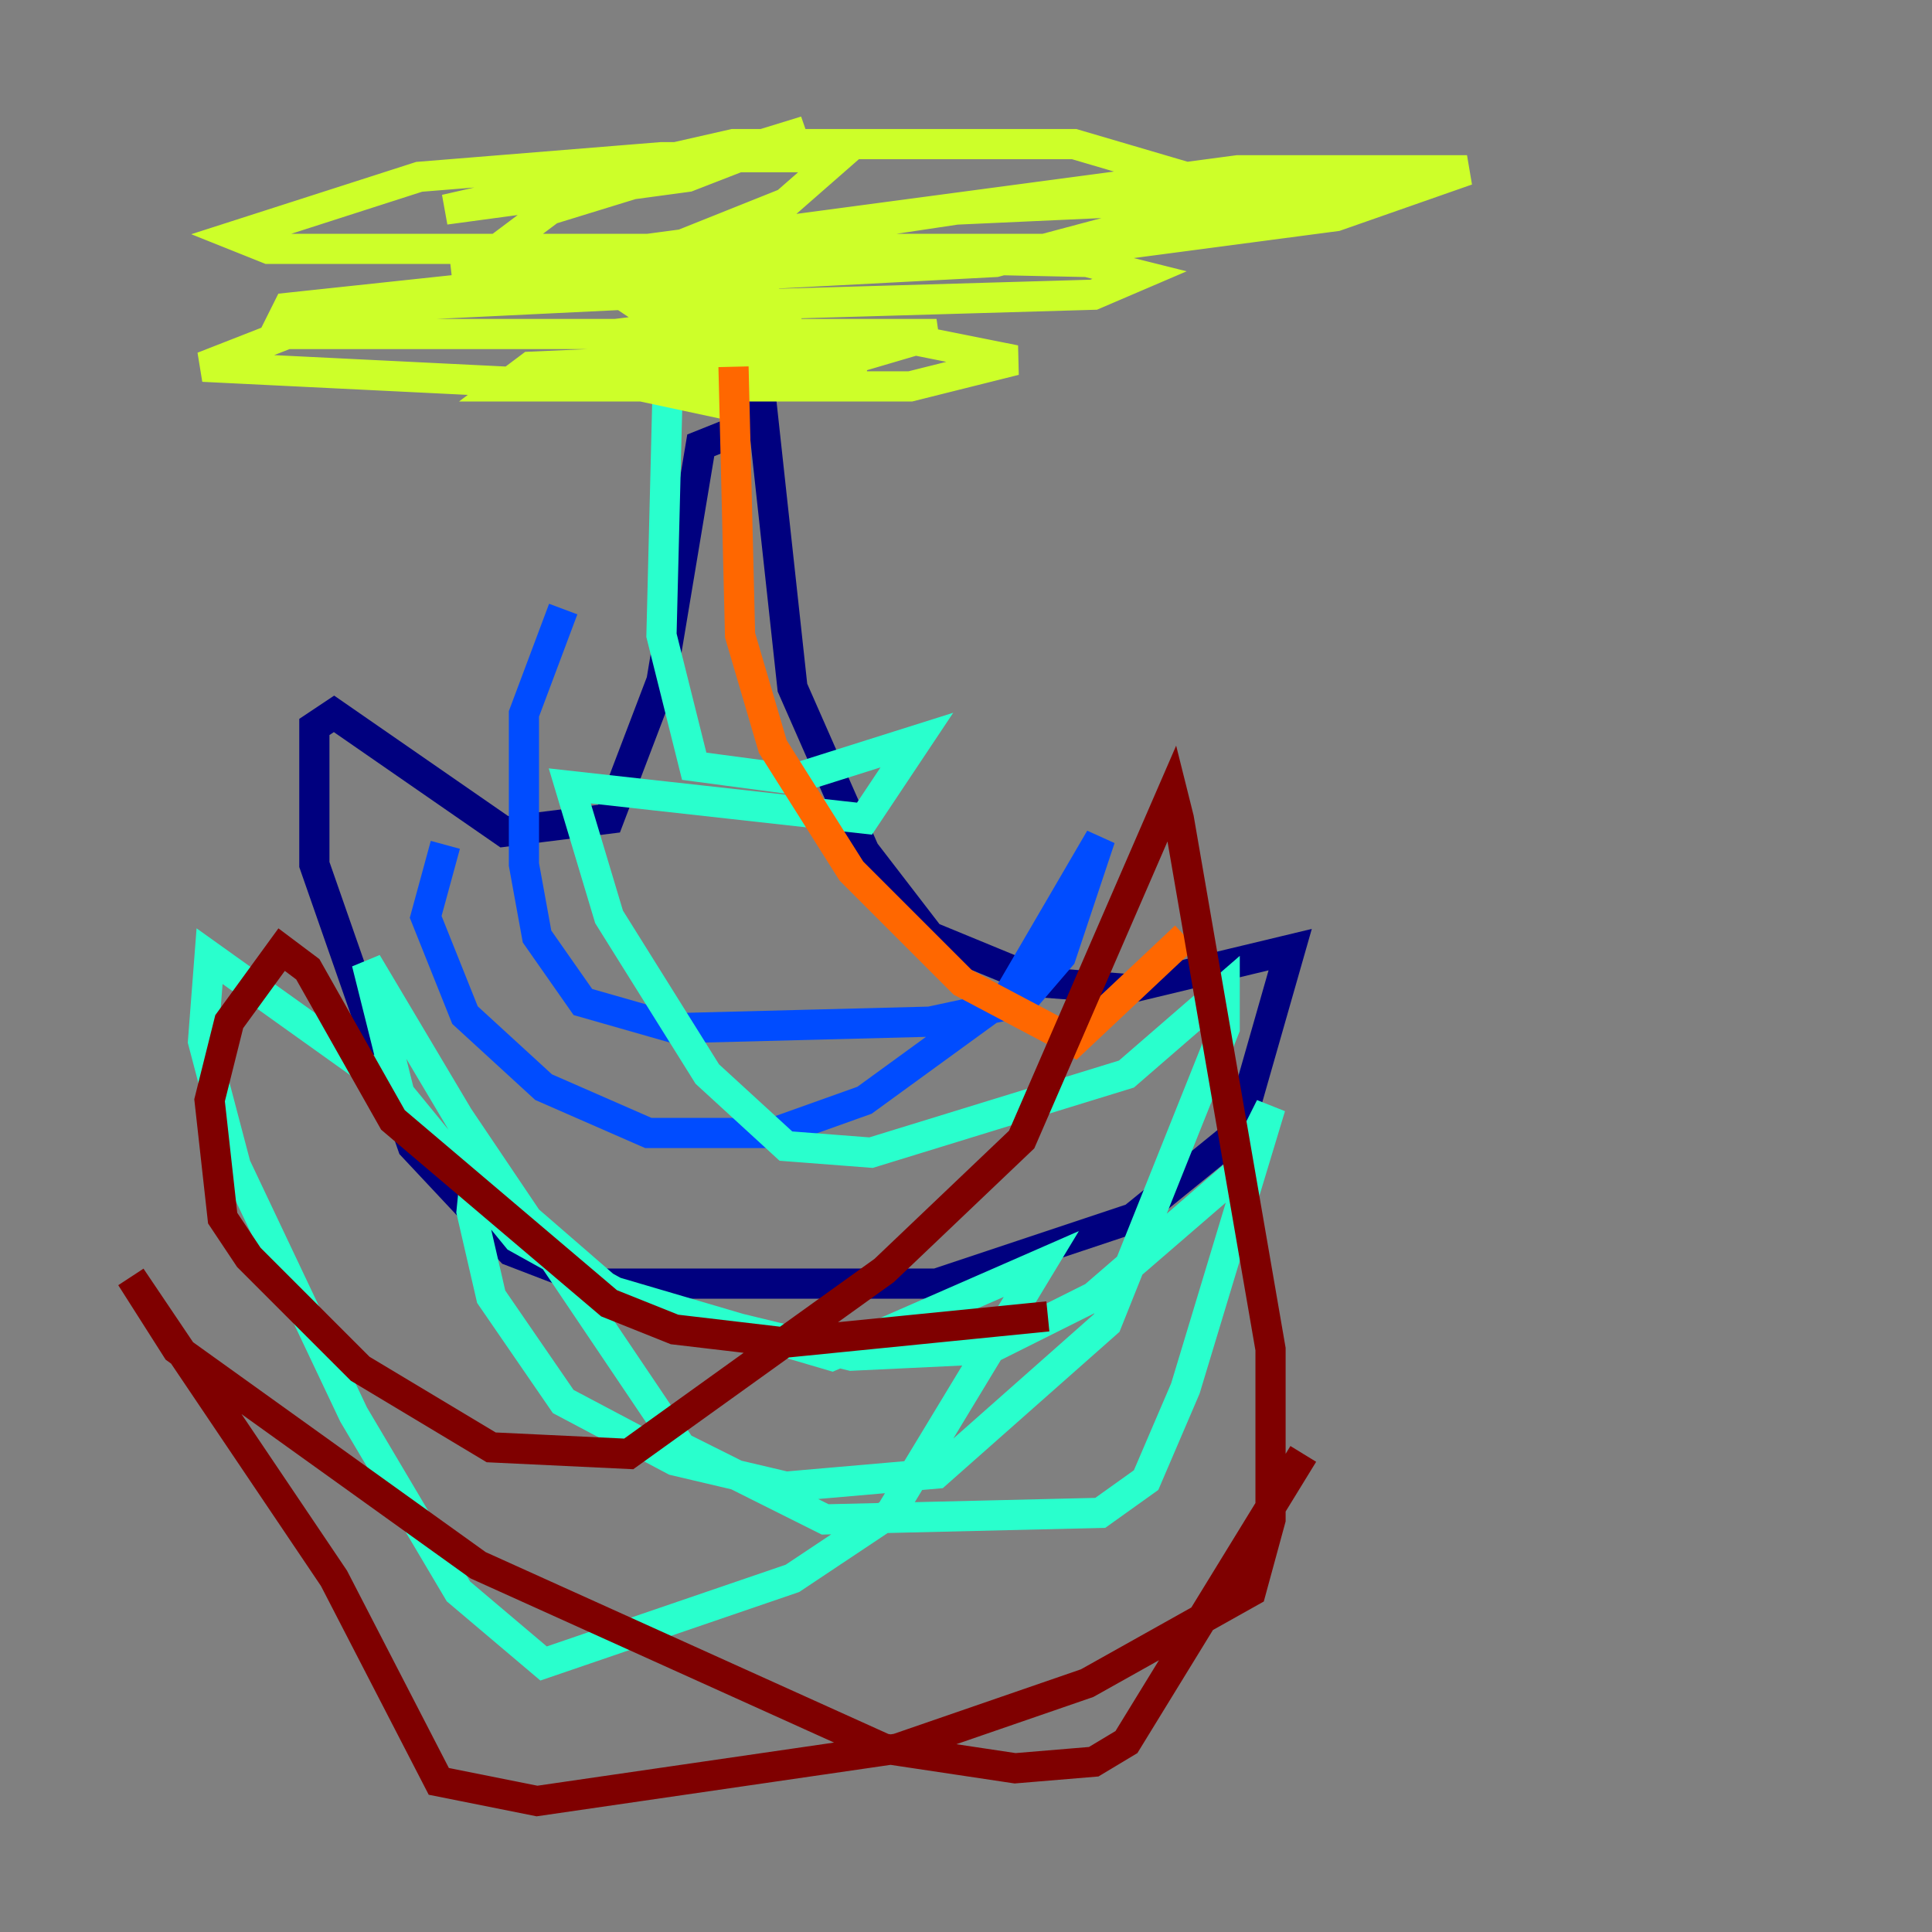 <?xml version="1.0" encoding="utf-8" ?>
<svg baseProfile="tiny" height="128" version="1.2" viewBox="0,0,128,128" width="128" xmlns="http://www.w3.org/2000/svg" xmlns:ev="http://www.w3.org/2001/xml-events" xmlns:xlink="http://www.w3.org/1999/xlink"><rect x="0" y="0" width="128" height="128" fill="#808080" stroke="none"/><defs /><polyline fill="none" points="48.597,28.637 46.427,29.505 43.824,45.125 40.352,54.237 33.41,55.105 22.129,47.295 20.827,48.163 20.827,57.275 27.336,75.932 33.844,82.875 39.485,85.044 62.047,85.044 75.064,80.705 82.007,75.064 85.478,62.915 74.63,65.519 68.99,65.085 61.614,62.047 57.275,56.407 52.502,45.559 50.332,25.6" stroke="#00007f" stroke-width="2" /><polyline fill="none" points="29.505,55.973 28.203,60.746 30.807,67.254 36.014,72.027 42.956,75.064 51.2,75.064 57.275,72.895 66.82,65.953 72.895,55.539 70.291,63.349 67.688,66.386 61.614,67.688 44.691,68.122 38.617,66.386 35.58,62.047 34.712,57.275 34.712,47.295 37.315,40.352" stroke="#004cff" stroke-width="2" /><polyline fill="none" points="26.034,72.027 13.885,63.349 13.451,68.99 15.62,77.234 23.43,93.722 30.373,105.437 36.014,110.21 52.502,104.57 59.01,100.231 68.99,83.742 55.105,89.817 40.352,85.478 33.844,79.837 24.298,63.783 26.468,72.461 34.278,82.007 42.088,86.346 56.407,89.817 65.519,89.383 72.461,85.912 82.007,77.668 84.176,73.329 78.536,91.986 75.932,98.061 72.895,100.231 54.671,100.664 45.125,95.891 31.675,75.932 31.241,80.271 32.542,85.912 37.315,92.854 44.691,96.759 52.068,98.495 62.047,97.627 73.329,87.647 81.139,68.122 81.139,65.519 74.63,71.159 57.709,76.366 52.068,75.932 46.861,71.159 40.352,60.746 37.749,52.068 57.275,54.237 60.746,49.031 52.502,51.634 45.993,50.766 43.824,42.088 44.258,24.732" stroke="#29ffcd" stroke-width="2" /><polyline fill="none" points="48.597,26.902 36.447,24.298 57.275,25.6 34.712,25.6 33.41,25.6 35.146,24.298 54.671,23.43 57.275,23.864 52.068,24.732 37.749,24.732 40.786,23.43 60.746,22.563 67.254,23.864 60.312,25.6 50.766,25.6 44.258,23.864 49.898,22.129 62.047,22.129 54.671,24.298 39.919,25.6 13.451,24.298 23.43,20.393 50.332,19.091 51.634,20.827 40.786,22.129 18.224,22.129 19.091,20.393 51.634,16.922 72.027,17.356 75.498,18.224 72.461,19.525 42.522,20.393 41.22,19.525 45.993,16.488 63.349,13.885 91.986,12.583 72.895,16.488 17.79,16.488 15.62,15.62 27.77,11.715 43.824,10.414 55.539,10.414 52.068,13.451 43.39,16.922 29.939,18.224 82.007,11.281 97.193,11.281 88.515,14.319 65.519,17.356 34.712,17.356 32.976,16.488 36.447,13.885 53.37,8.678 45.559,11.715 29.505,13.885 48.597,9.546 71.159,9.546 78.536,11.715 79.837,13.017 78.969,13.885 65.953,17.356 41.22,18.658 48.163,16.488 57.275,16.054" stroke="#cdff29" stroke-width="2" /><polyline fill="none" points="48.597,24.298 49.031,42.088 51.2,49.464 56.407,57.709 63.783,65.085 71.159,68.99 78.536,62.047" stroke="#ff6700" stroke-width="2" /><polyline fill="none" points="69.424,87.214 52.068,88.949 44.691,88.081 40.352,86.346 26.034,74.197 20.393,64.217 18.658,62.915 15.186,67.688 13.885,72.895 14.752,80.705 16.488,83.308 23.864,90.685 32.542,95.891 41.654,96.325 58.576,84.176 67.688,75.498 77.668,52.502 78.102,54.237 84.176,89.383 84.176,100.664 82.875,105.437 72.027,111.512 59.444,115.851 35.58,119.322 29.071,118.02 22.129,104.57 8.678,84.61 11.715,89.383 31.675,103.702 58.576,115.851 67.254,117.153 72.461,116.719 74.63,115.417 86.346,96.325" stroke="#7f0000" stroke-width="2" /></svg>